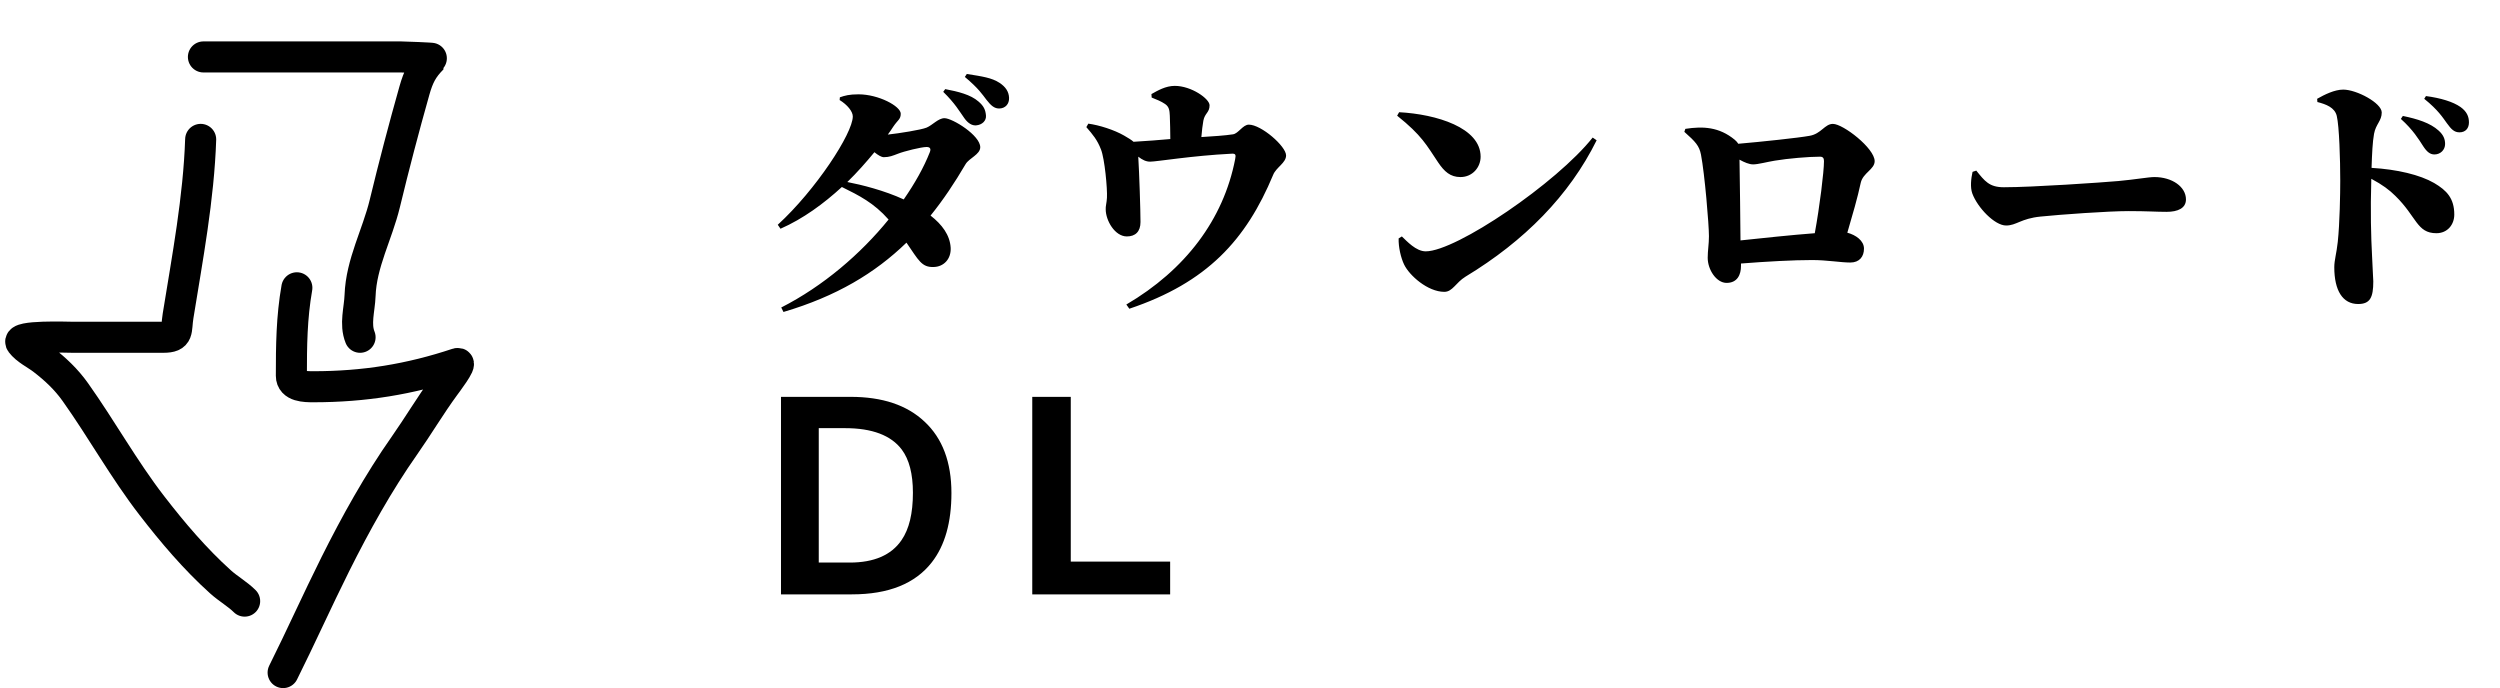 <svg width="483" height="133" viewBox="0 0 483 133" fill="none" xmlns="http://www.w3.org/2000/svg">
<path d="M39.3 11C46.626 11 53.951 11 61.277 11C66.675 11 72.074 11 77.472 11C78.069 11 83.626 11.218 83.549 11.295C81.635 13.209 80.837 14.773 80.068 17.49C78.014 24.752 76.119 31.986 74.345 39.319C72.896 45.311 69.792 50.829 69.566 57.078C69.467 59.815 68.533 62.577 69.566 65.161" stroke="black" stroke-width="6" stroke-linecap="round"/>
<path d="M38.769 26.93C38.397 38.255 36.202 49.877 34.403 61.031C33.94 63.898 34.646 65.161 31.541 65.161C25.72 65.161 19.899 65.161 14.078 65.161C13.222 65.161 3.016 64.78 4.077 66.223C5.043 67.536 6.994 68.46 8.266 69.439C10.678 71.293 12.78 73.26 14.55 75.751C19.675 82.965 23.88 90.608 29.329 97.67C33.372 102.908 37.677 107.981 42.604 112.419C44.079 113.748 45.923 114.795 47.265 116.136" stroke="black" stroke-width="6" stroke-linecap="round"/>
<path d="M57.354 55.603C56.344 61.345 56.292 66.804 56.292 72.595C56.292 74.697 58.96 74.719 60.54 74.719C70.326 74.719 79.18 73.294 88.358 70.235C89.454 69.87 86.095 74.289 85.909 74.542C83.157 78.29 80.794 82.303 78.121 86.106C73.097 93.255 68.697 101.178 64.788 108.997C61.331 115.91 58.002 123.335 54.699 129.942" stroke="black" stroke-width="6" stroke-linecap="round"/>
<path d="M183.816 95.248C183.816 89.296 182.088 84.688 178.632 81.472C175.224 78.256 170.472 76.672 164.328 76.672H150.888V114.832H164.568C171.672 114.832 176.808 112.768 180.024 108.64C182.568 105.376 183.816 100.912 183.816 95.248ZM176.376 95.2C176.376 99.184 175.656 102.208 174.168 104.368C172.2 107.248 168.84 108.688 164.184 108.688H158.184V82.72H163.272C168.504 82.72 172.152 84.112 174.216 86.848C175.656 88.768 176.376 91.552 176.376 95.2ZM226.073 108.496H206.873V76.672H199.433V114.832H226.073V108.496Z" fill="black"/>
<path d="M163.704 35.168C165.624 33.296 167.352 31.328 168.936 29.408C169.656 29.984 170.28 30.368 170.76 30.368C171.816 30.368 172.488 30.08 173.496 29.696C174.696 29.216 178.008 28.4 179.016 28.4C179.64 28.4 179.928 28.688 179.64 29.408C178.488 32.336 176.76 35.408 174.6 38.528C170.856 36.8 166.44 35.696 163.704 35.168ZM162.216 19.328C163.704 20.24 164.76 21.536 164.76 22.496C164.76 25.76 157.608 36.704 150.264 43.424L150.792 44.192C155.16 42.272 159.144 39.344 162.648 36.128C165.96 37.76 168.84 39.2 171.672 42.416C166.296 49.04 159.048 55.28 150.936 59.408L151.368 60.272C161.592 57.248 169.032 52.784 175.128 46.88C177.48 50.288 178.056 51.68 180.408 51.584C182.328 51.536 183.768 50.048 183.672 47.888C183.528 45.392 181.992 43.376 179.784 41.648C182.232 38.624 184.44 35.312 186.552 31.712C187.224 30.56 189.384 29.84 189.384 28.448C189.384 26.144 184.008 22.832 182.472 22.832C181.272 22.832 180.168 24.176 179.016 24.656C177.96 25.088 173.736 25.76 171.528 26C171.912 25.472 172.248 24.992 172.584 24.464C173.448 23.168 174.024 23.072 174.024 21.968C174.024 20.528 169.752 18.224 165.864 18.224C164.088 18.224 163.224 18.464 162.264 18.8L162.216 19.328ZM182.232 17.744C184.536 20 185.352 21.488 186.312 22.832C187.032 23.84 187.8 24.272 188.568 24.224C189.768 24.128 190.584 23.312 190.488 22.304C190.392 21.2 190.056 20.48 189.048 19.616C187.512 18.272 185.112 17.696 182.616 17.216L182.232 17.744ZM186.408 14.864C189.096 17.12 189.768 18.224 190.584 19.28C191.448 20.384 192.12 21.008 193.128 20.96C194.232 20.912 195 20.096 194.952 18.896C194.904 17.696 194.28 16.784 193.128 16.016C191.592 15.008 189.768 14.768 186.792 14.288L186.408 14.864ZM222.504 18.848C223.464 19.232 224.328 19.568 225.096 20.096C225.864 20.624 225.96 21.296 226.008 22.352C226.056 23.696 226.104 25.472 226.104 26.864C223.992 27.056 221.496 27.248 219 27.392C218.568 27.008 217.992 26.672 217.176 26.192C215.256 25.088 212.376 24.176 210.264 23.888L209.88 24.56C211.128 26 211.992 27.008 212.712 28.88C213.432 30.704 213.96 36.464 213.864 38.192C213.816 39.152 213.576 39.92 213.624 40.448C213.624 42.608 215.4 45.68 217.704 45.68C219.336 45.68 220.344 44.768 220.344 42.896C220.344 40.688 220.104 33.296 219.912 30.272C220.728 30.896 221.4 31.232 222.216 31.232C223.464 31.232 230.28 30.08 237.912 29.696C238.68 29.648 238.824 29.84 238.632 30.752C236.376 42.416 228.984 52.16 217.608 58.832L218.184 59.648C233.208 54.608 240.744 46.352 245.976 33.776C246.552 32.336 248.472 31.472 248.472 30.032C248.472 28.256 243.672 24.08 241.272 24.08C240.12 24.08 239.256 25.808 238.2 25.952C236.664 26.192 234.36 26.336 232.104 26.48C232.2 25.28 232.344 24.128 232.488 23.312C232.776 21.824 233.688 21.776 233.688 20.336C233.688 19.088 230.184 16.592 226.968 16.592C225.192 16.592 223.656 17.504 222.456 18.176L222.504 18.848ZM269.928 22.352C274.728 26.192 275.592 28.016 277.848 31.376C279.048 33.152 280.2 34.208 282.168 34.208C284.472 34.208 286.056 32.336 286.056 30.272C286.056 24.656 277.512 22.064 270.312 21.68L269.928 22.352ZM275.448 48.56C273.576 48.56 271.8 46.592 270.84 45.68L270.216 46.064C270.168 47.744 270.648 49.808 271.272 51.104C272.28 53.216 275.832 56.384 279.048 56.384C280.632 56.384 281.256 54.608 283.128 53.456C294.552 46.544 303.192 37.76 308.472 27.104L307.704 26.576C300.792 35.312 281.352 48.56 275.448 48.56ZM336.264 46.448C336.216 43.28 336.168 34.928 336.072 30.848C337.032 31.376 337.944 31.76 338.712 31.76C339.672 31.76 341.4 31.28 342.888 31.04C345.48 30.608 349.464 30.272 351.624 30.272C352.2 30.272 352.392 30.56 352.392 31.136C352.392 33.152 351.576 39.824 350.616 45.056C346.152 45.392 340.344 46.016 336.264 46.448ZM325.416 25.472C327.576 27.392 328.296 28.16 328.632 29.888C329.352 33.632 330.168 43.376 330.168 45.632C330.168 47.168 329.928 48.416 329.928 49.808C329.928 52.112 331.608 54.656 333.576 54.656C335.688 54.656 336.36 53.024 336.36 51.392V50.912C341.256 50.528 346.44 50.24 350.088 50.24C353.016 50.24 355.608 50.72 357.48 50.72C359.256 50.72 360.12 49.568 360.12 48.032C360.12 46.496 358.536 45.392 356.904 44.96C357.912 41.504 358.872 38.24 359.496 35.312C359.928 33.392 362.184 32.72 362.184 31.136C362.184 28.64 356.088 23.936 354.12 23.936C352.536 23.936 351.864 25.856 349.608 26.24C347.544 26.624 340.296 27.392 335.832 27.776C335.688 27.536 335.496 27.296 335.16 27.008C332.136 24.512 329.016 24.368 325.608 24.896L325.416 25.472ZM381.096 33.2C380.808 34.496 380.616 36.176 381.048 37.376C382.056 40.112 385.368 43.568 387.576 43.568C389.592 43.568 390.408 42.224 394.248 41.84C397.992 41.456 407.304 40.784 411.24 40.784C414.888 40.784 416.568 40.928 418.584 40.928C420.792 40.928 422.328 40.208 422.328 38.528C422.328 36.08 419.64 34.208 416.232 34.208C415.08 34.208 412.488 34.688 409.272 34.976C406.008 35.264 392.712 36.176 387.144 36.176C384.312 36.176 383.448 34.976 381.816 32.96L381.096 33.2ZM463.848 22.976C466.2 25.088 467.304 26.912 468.168 28.256C468.888 29.36 469.512 29.84 470.328 29.84C471.528 29.84 472.392 28.928 472.392 27.824C472.392 26.912 472.104 26.096 471.144 25.232C469.512 23.744 467.016 22.976 464.232 22.4L463.848 22.976ZM447.72 19.712C449.4 20.144 451.08 20.768 451.464 22.4C451.944 24.416 452.136 30.848 452.136 34.928C452.136 37.376 452.04 43.136 451.656 46.736C451.416 48.992 450.984 50.24 450.984 51.632C450.984 56.144 452.616 58.736 455.592 58.736C457.896 58.736 458.52 57.488 458.52 54.368C458.52 53.792 458.376 52.064 458.28 49.424C458.088 45.872 457.944 40.832 458.136 34.544C460.296 35.696 461.64 36.704 462.792 37.856C466.92 41.888 466.92 45.056 470.712 45.056C472.872 45.056 474.168 43.376 474.168 41.456C474.168 38.336 472.728 36.8 470.28 35.36C467.544 33.776 463.128 32.72 458.184 32.432C458.28 29.648 458.376 27.44 458.664 25.856C459 23.984 460.152 23.36 460.152 21.728C460.152 19.904 455.304 17.312 452.712 17.312C451.032 17.312 449.112 18.272 447.672 19.088L447.72 19.712ZM468.36 19.088C471.048 21.248 471.96 22.736 472.728 23.792C473.592 24.992 474.168 25.568 475.176 25.568C476.328 25.568 477 24.8 477 23.648C477 22.496 476.568 21.536 475.368 20.672C473.928 19.664 471.576 18.944 468.696 18.56L468.36 19.088Z" fill="black"/>
</svg>
